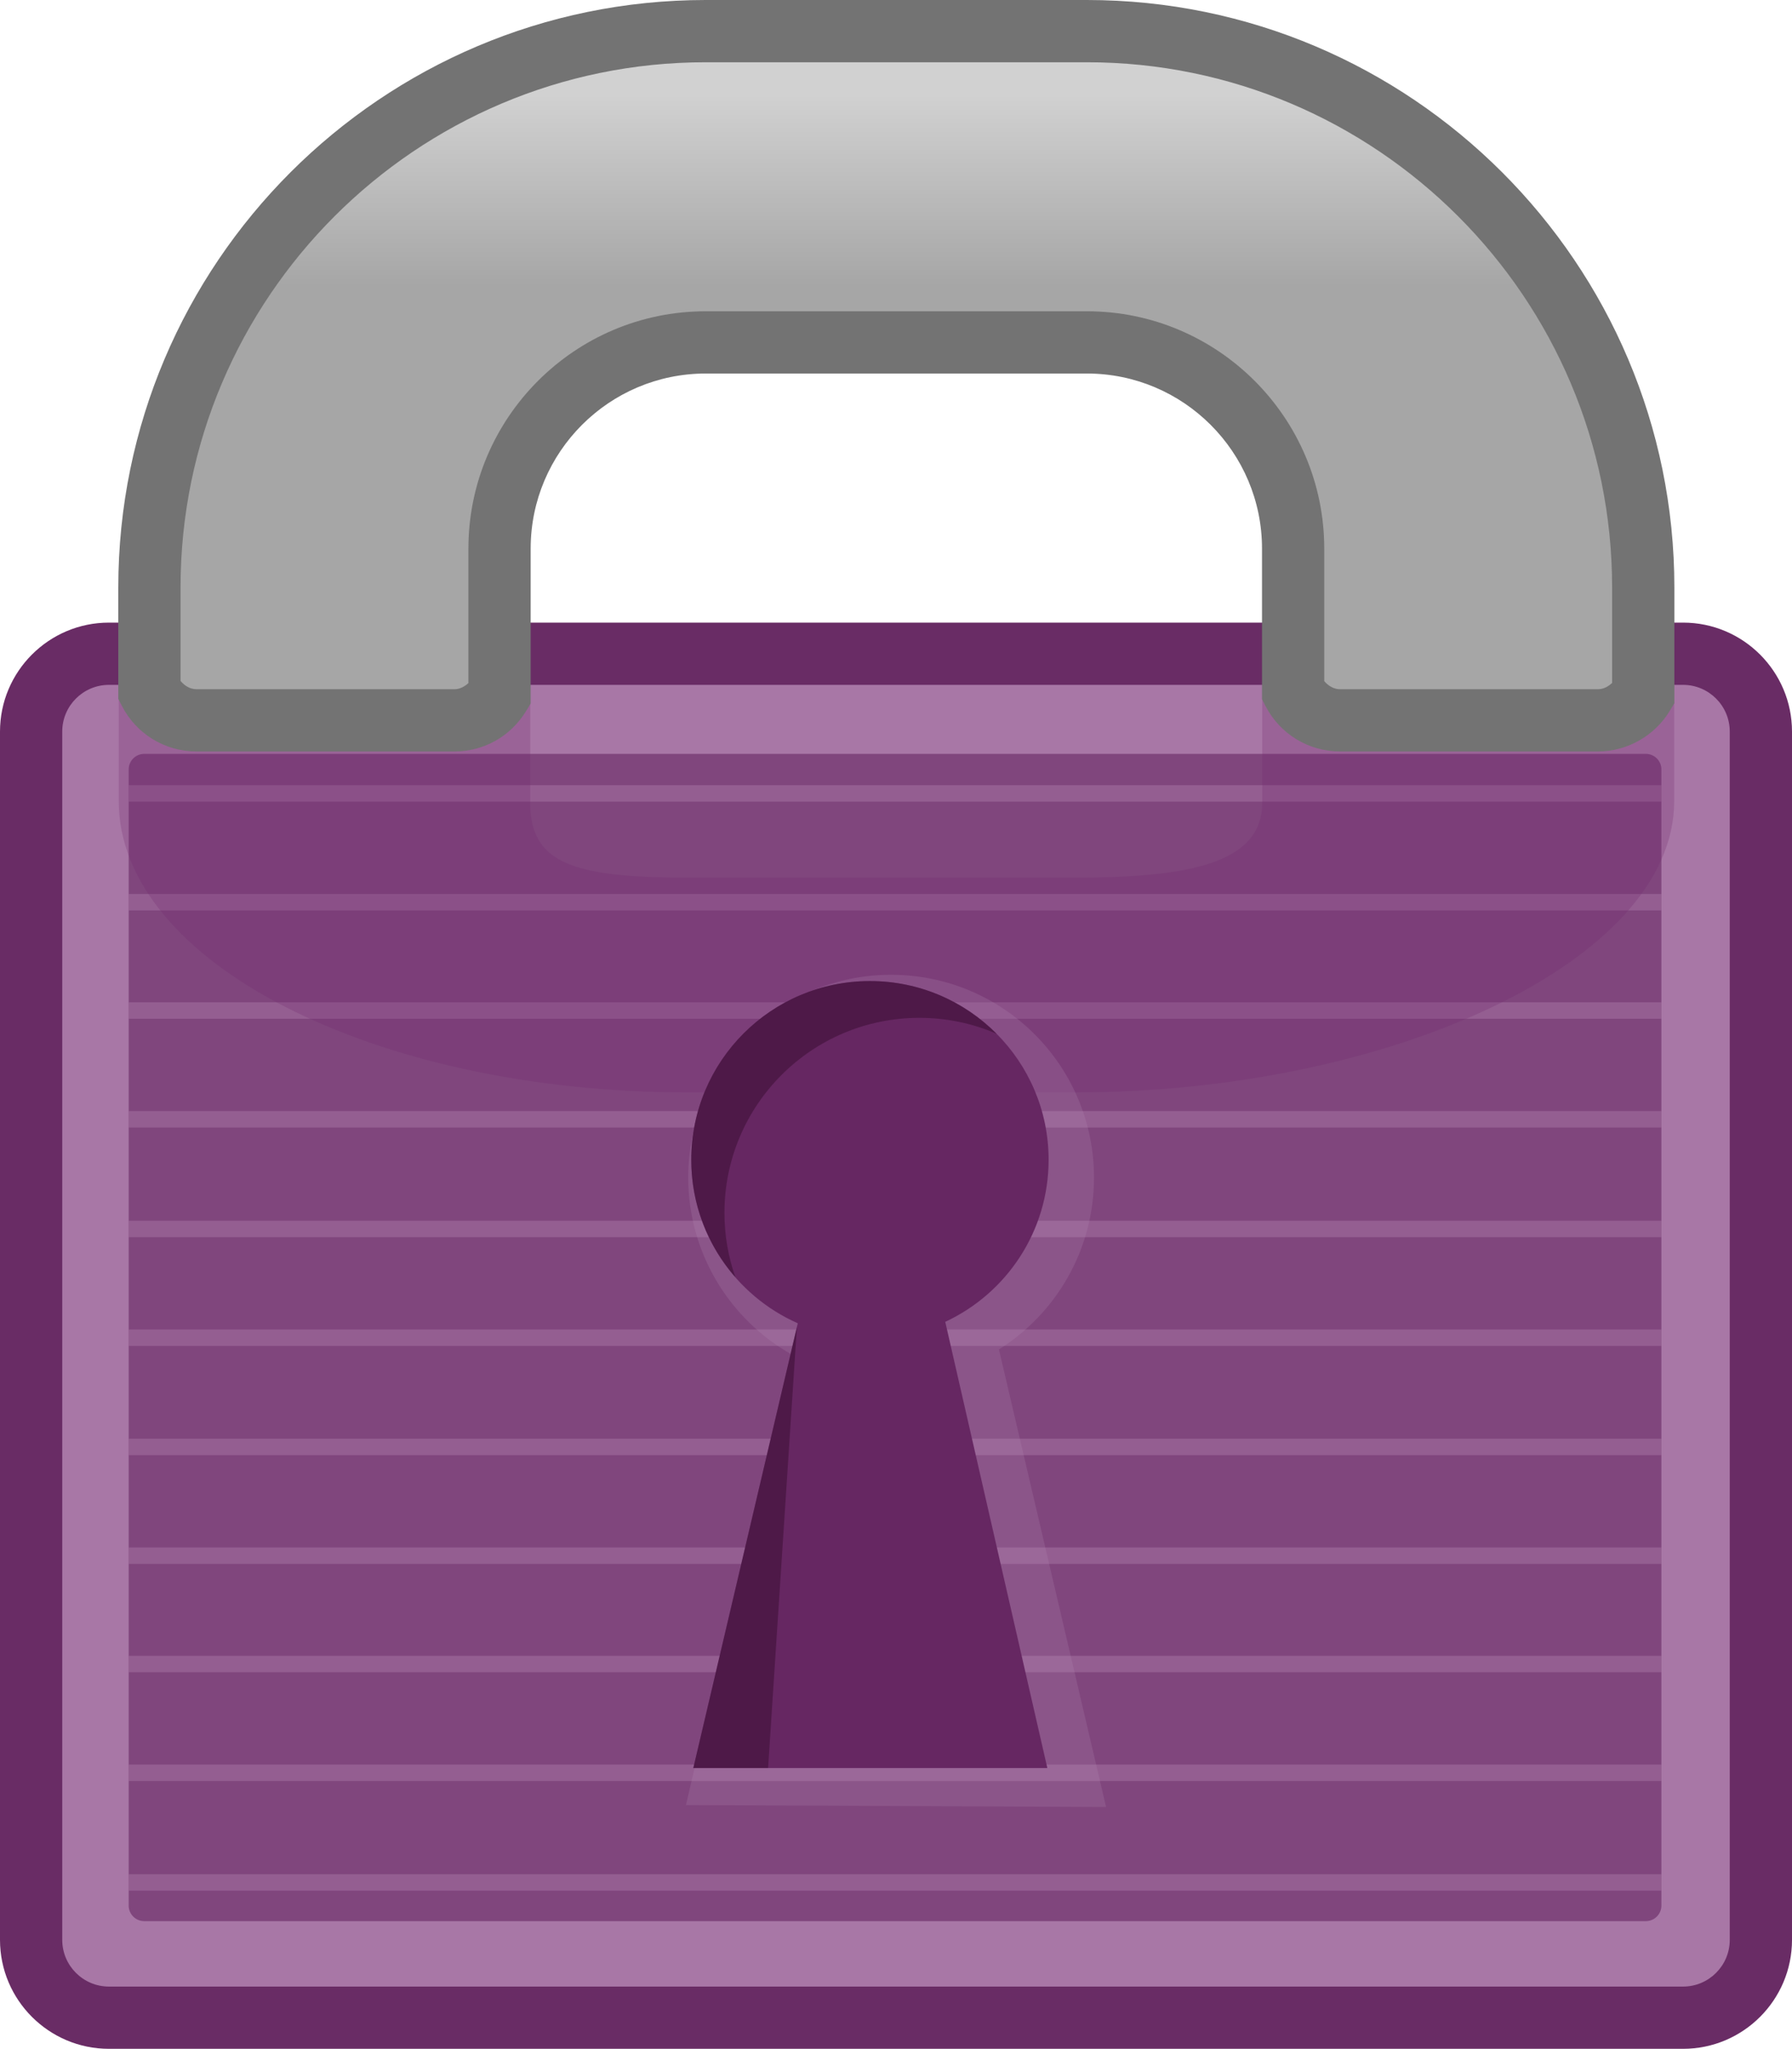 <?xml version="1.0" encoding="iso-8859-1"?>
<!-- Generator: Adobe Illustrator 12.0.1, SVG Export Plug-In . SVG Version: 6.00 Build 51448)  -->
<!DOCTYPE svg PUBLIC "-//W3C//DTD SVG 1.0//EN" "http://www.w3.org/TR/2001/REC-SVG-20010904/DTD/svg10.dtd">
<svg  version="1.0" id="Lock__x28_Closed_x29_" xmlns="http://www.w3.org/2000/svg" xmlns:xlink="http://www.w3.org/1999/xlink" width="230.325" height="263.285"
	 viewBox="0 0 230.325 263.285" overflow="visible" enable-background="new 0 0 230.325 263.285"
	 xml:space="preserve">
<g>
	<path fill="#A877A6" enable-background="new    " d="M226.325,249.285c0,5.522-4.478,10-10,10H14
		c-5.522,0-10-4.478-10-10V94.009c0-5.523,4.478-10,10-10h202.325c5.522,0,10,4.477,10,10
		V249.285z"/>
	<path fill="#692C65" d="M14,80.009c-7.72,0-14,6.28-14,14V249.285c0,7.72,6.28,14,14,14h202.325
		c7.72,0,14-6.28,14-14V94.009c0-7.72-6.28-14-14-14H14z M8,249.285V94.009
		c0-3.309,2.691-6,6-6h202.325c3.309,0,6,2.691,6,6V249.285c0,3.309-2.691,6-6,6H14
		C10.691,255.285,8,252.593,8,249.285z"/>
	<radialGradient id="XMLID_3_" cx="119.059" cy="36.684" r="24.55" gradientUnits="userSpaceOnUse">
		<stop  offset="0" style="stop-color:#A877A6"/>
		<stop  offset="1" style="stop-color:#80467D"/>
	</radialGradient>
	<path fill="url(#XMLID_3_)" d="M213.539,244.877c0,1.104-0.896,2-2,2h-193c-1.104,0-2-0.896-2-2v-146
		c0-1.104,0.896-2,2-2h193c1.104,0,2,0.896,2,2V244.877z"/>
	<rect x="16.539" y="142.779" opacity="0.5" fill="#A877A6" width="197" height="2.113"/>
	<rect x="16.539" y="156.871" opacity="0.5" fill="#A877A6" width="197" height="2.113"/>
	<rect x="16.539" y="128.801" opacity="0.5" fill="#A877A6" width="197" height="2.113"/>
	<rect x="16.539" y="100.903" opacity="0.5" fill="#A877A6" width="197" height="2.113"/>
	<rect x="16.539" y="114.88" opacity="0.5" fill="#A877A6" width="197" height="2.113"/>
	<rect x="16.539" y="198.86" opacity="0.5" fill="#A877A6" width="197" height="2.113"/>
	<rect x="16.539" y="226.758" opacity="0.5" fill="#A877A6" width="197" height="2.113"/>
	<rect x="16.539" y="240.849" opacity="0.5" fill="#A877A6" width="197" height="2.113"/>
	<rect x="16.539" y="170.848" opacity="0.5" fill="#A877A6" width="197" height="2.113"/>
	<rect x="16.539" y="184.882" opacity="0.5" fill="#A877A6" width="197" height="2.113"/>
	<rect x="16.539" y="212.781" opacity="0.5" fill="#A877A6" width="197" height="2.113"/>
	<path opacity="0.25" fill="#73286F" d="M138.274,140.377H88.294
		c-40.214,0-73.03-16.781-73.03-37.41v-15.125c0,0,3.578,3.77,6.277,3.77h39.63
		c2.515,0,6.979-3.847,6.979-3.847v15.393c0,7.646,5.24,9.621,20.145,9.621
		h49.98c14.904,0,23.957-1.976,23.957-9.621V87.832c0,0,3.475,3.78,6.158,3.78
		h39.628c2.527,0,7.164-3.808,7.164-3.808v15.163
		C215.182,123.596,178.488,140.377,138.274,140.377z"/>
	<linearGradient id="XMLID_4_" gradientUnits="userSpaceOnUse" x1="115.206" y1="36.684" x2="115.206" y2="12.134">
		<stop  offset="0" style="stop-color:#A6A6A6"/>
		<stop  offset="1" style="stop-color:#D1D1D1"/>
	</linearGradient>
	<path fill="url(#XMLID_4_)" d="M139.705,4h-49c-39.425,0-71.5,32.075-71.5,71.5v13.345
		c1.123,2.208,3.41,3.723,6.057,3.723h33.135c2.465,0,4.617-1.317,5.809-3.281V70.5
		c0-14.612,11.888-26.5,26.5-26.5h49c14.612,0,26.5,11.888,26.5,26.5v18.386
		c1.13,2.186,3.406,3.683,6.037,3.683h33.135c2.479,0,4.641-1.331,5.828-3.312V75.5
		C211.205,36.075,179.13,4,139.705,4z"/>
	<path fill="#737373" d="M90.705,0c-41.631,0-75.5,33.869-75.5,75.5v14.304l0.435,0.855
		c1.854,3.645,5.541,5.909,9.622,5.909h33.135c3.801,0,7.251-1.946,9.229-5.207
		l0.58-0.956V70.5c0-12.407,10.093-22.5,22.5-22.5h49c12.406,0,22.5,10.093,22.5,22.5v19.358
		l0.446,0.864c1.864,3.606,5.539,5.846,9.591,5.846h33.135
		c3.769,0,7.316-2.014,9.259-5.256l0.569-0.949V75.5c0-41.631-33.869-75.5-75.5-75.5
		H90.705z M23.205,75.5c0-37.22,30.28-67.5,67.5-67.5h49c37.22,0,67.5,30.28,67.5,67.5
		c0,0,0,9.884,0,12.26c-0.508,0.47-1.116,0.808-1.828,0.808h-33.135
		c-0.82,0-1.513-0.433-2.037-1.038c0-2.326,0-17.03,0-17.03
		c0-16.818-13.683-30.5-30.5-30.5h-49c-16.818,0-30.5,13.682-30.5,30.5c0,0,0,14.729,0,17.279
		c-0.505,0.458-1.107,0.789-1.809,0.789H25.262c-0.832,0-1.532-0.442-2.057-1.063
		C23.205,85.337,23.205,75.5,23.205,75.5z"/>
	<path opacity="0.2" fill="#BD95BB" d="M142.163,232.21l-13.771-58.801
		c7.338-4.617,12.218-12.782,12.218-22.09c0-14.382-11.682-26.055-26.088-26.055
		c-14.391,0-26.063,11.673-26.063,26.055c0,9.739,5.339,18.228,13.242,22.709
		l-13.538,57.932L142.163,232.21z"/>
	<path fill="#662762" d="M134.777,149.04c0-12.676-10.283-22.968-22.961-22.968
		c-12.694,0-22.968,10.292-22.968,22.968c0,9.387,5.626,17.446,13.692,21.008
		l-13.429,57.158h45.504l-13.123-57.343
		C129.336,166.212,134.777,158.267,134.777,149.04z"/>
	<polygon opacity="0.5" fill="#360C2E" points="102.425,170.536 89.111,227.206 98.722,227.206 	"/>
	<path opacity="0.5" fill="#360C2E" d="M93.113,155.857c0-13.839,11.219-25.059,25.06-25.059
		c3.522,0,6.873,0.73,9.914,2.042c-4.158-4.18-9.913-6.769-16.271-6.769
		c-12.694,0-22.968,10.292-22.968,22.968c0,5.786,2.143,11.063,5.672,15.099
		C93.613,161.545,93.113,158.76,93.113,155.857z"/>
</g>
</svg>
